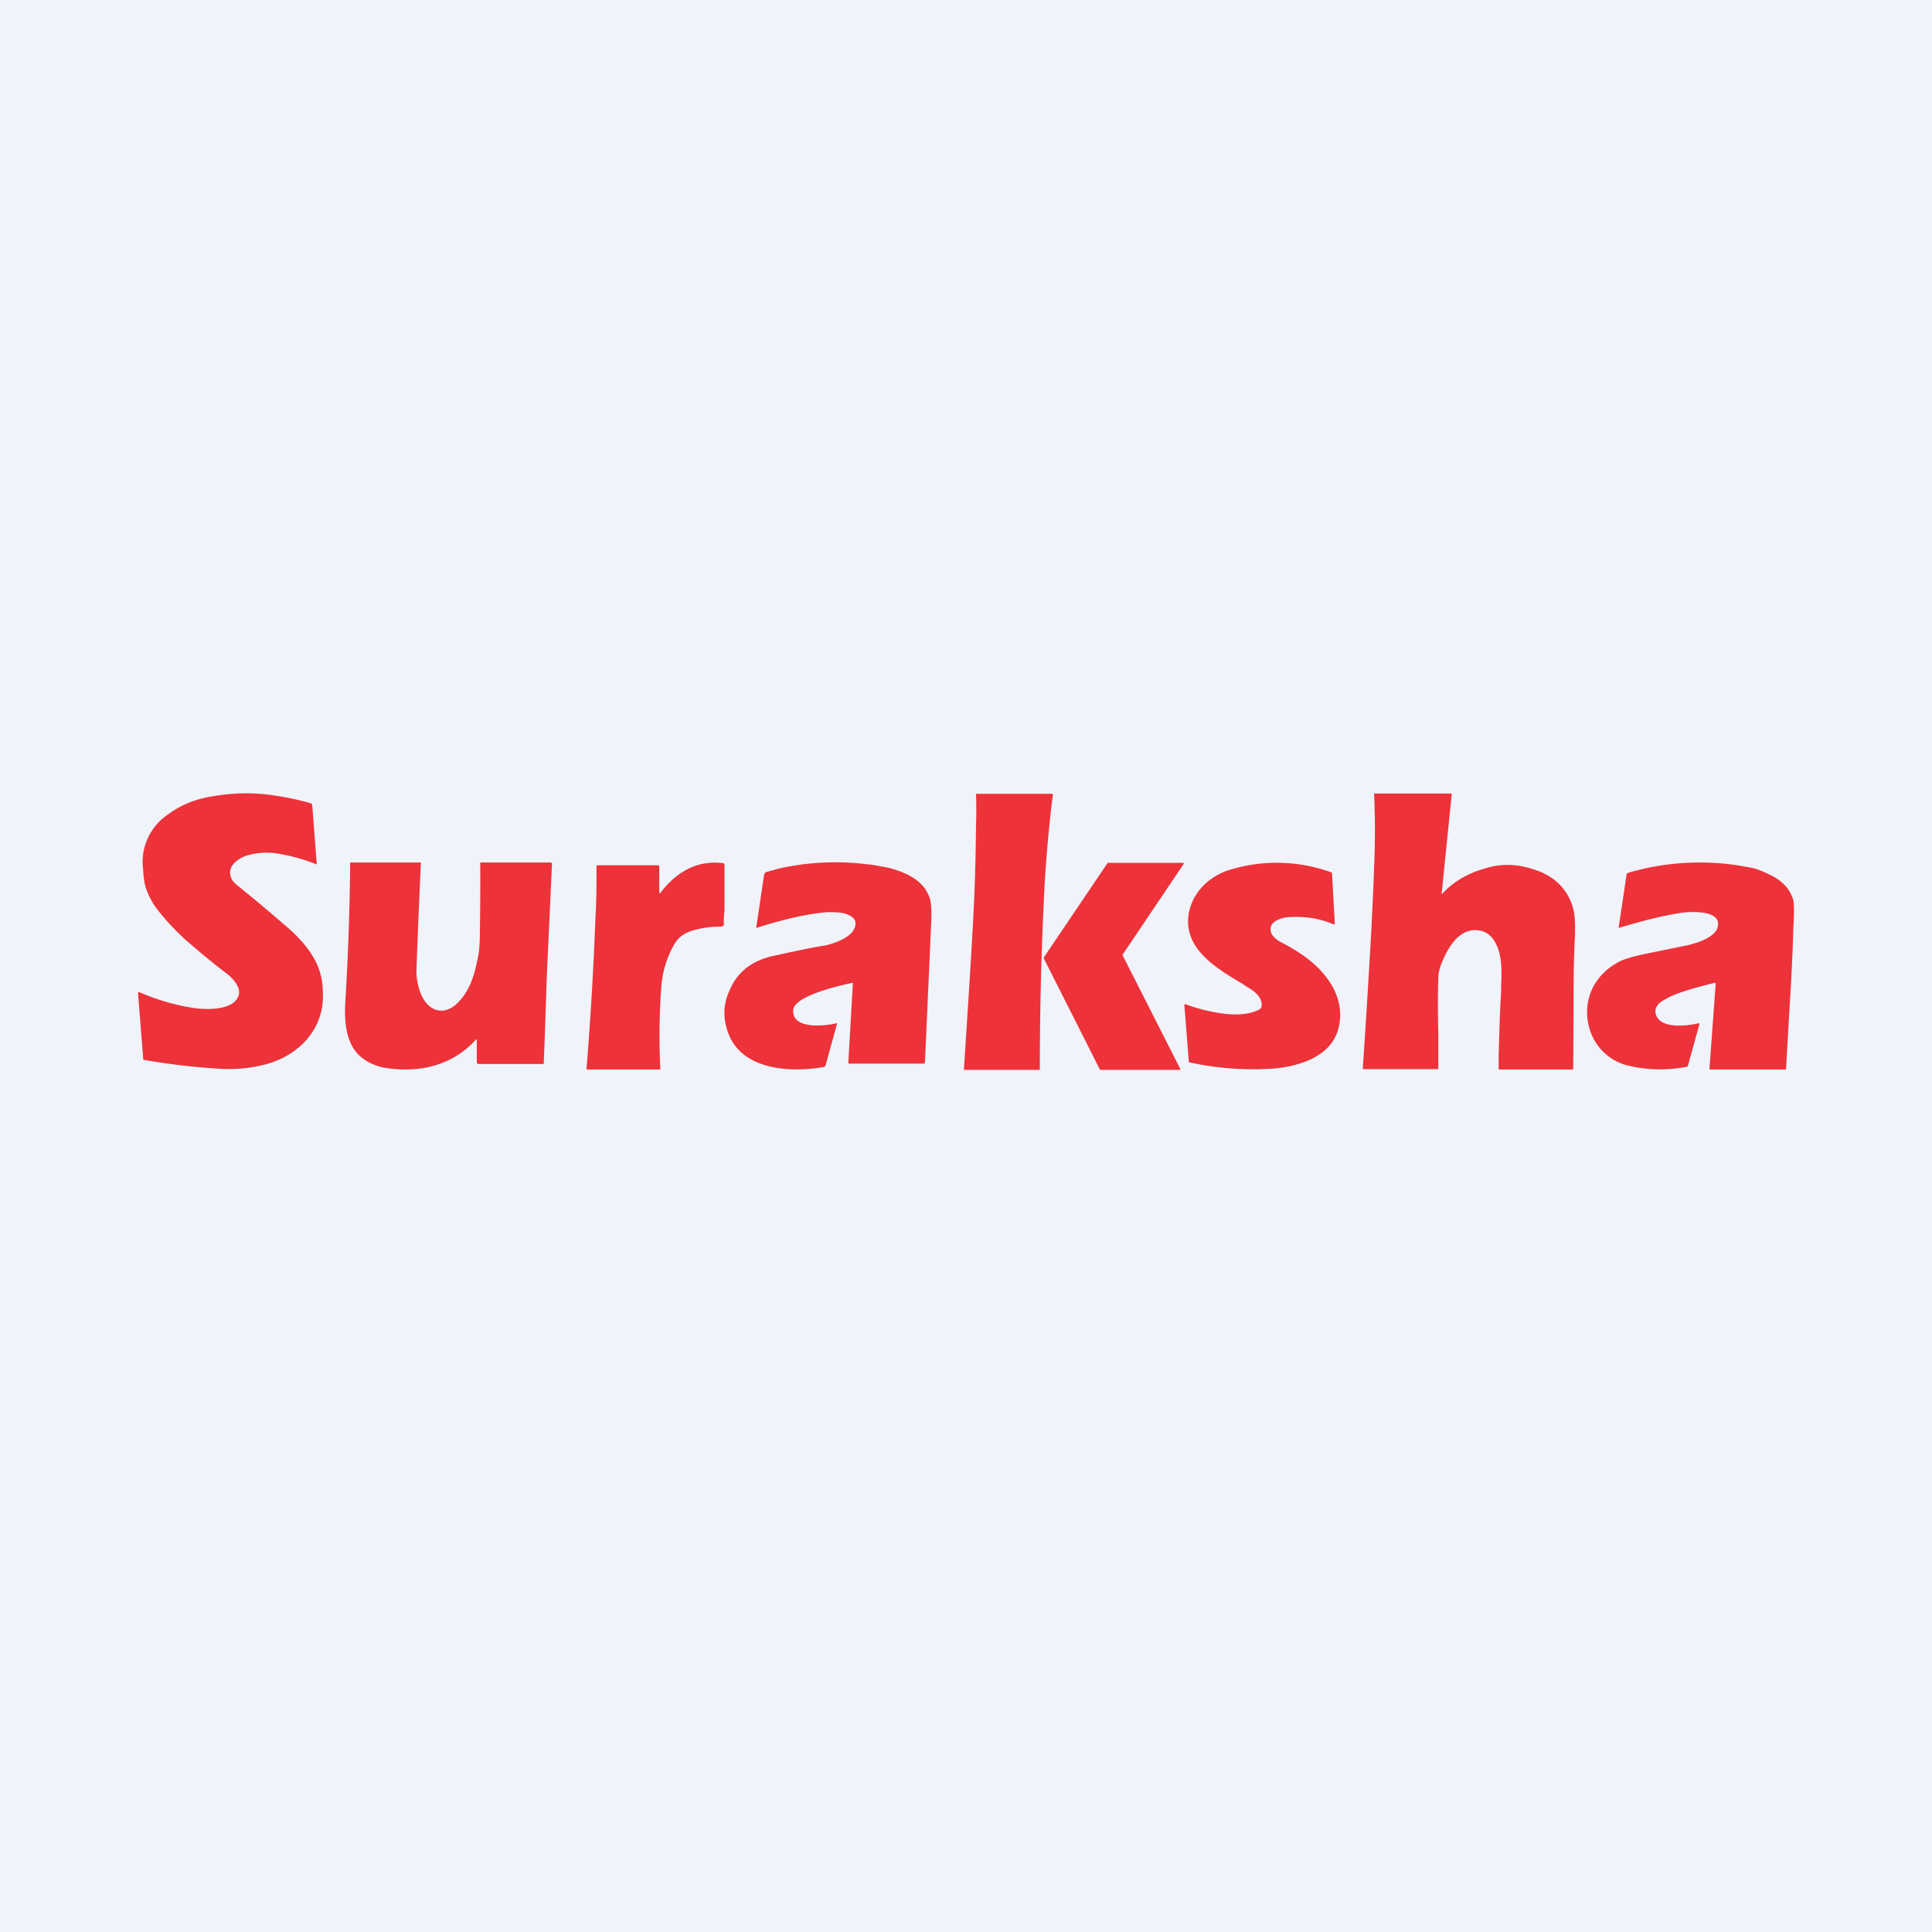 <!-- by TradingView --><svg width="56" height="56" viewBox="0 0 56 56" xmlns="http://www.w3.org/2000/svg"><path fill="#F0F3FA" d="M0 0h56v56H0z"/><path d="M30.14 30.97V31l-.03.01h-2.16a.01.01 0 0 1-.01 0v-.01c.08-1.28.17-2.57.24-3.86.07-1.11.1-2.17.11-3.18a13.55 13.55 0 0 0 0-.95h2.22l.01.02c-.1.74-.19 1.74-.24 2.6-.09 1.72-.14 3.5-.14 5.35ZM6.92 28.84c.07-.23-.19-.5-.36-.63-.2-.15-.52-.4-.95-.77a6.88 6.88 0 0 1-1.02-1.04c-.19-.24-.32-.5-.39-.76a2.76 2.76 0 0 1-.05-.42 1.66 1.66 0 0 1 .7-1.6c.42-.31.84-.47 1.38-.55.62-.1 1.21-.1 1.8 0a7.46 7.46 0 0 1 1 .22l.02.04.13 1.7v.02a.02.02 0 0 1-.02 0 4.94 4.94 0 0 0-1.01-.29 2 2 0 0 0-1.03.05c-.2.07-.47.26-.45.5.02.17.08.25.23.37.56.45 1.05.87 1.49 1.25.4.36.79.82.91 1.35.05.18.06.4.06.66-.03.95-.73 1.65-1.62 1.9a4.2 4.2 0 0 1-1.36.14 20.11 20.11 0 0 1-2.22-.26.07.07 0 0 1-.01-.04L4 28.78a.03.03 0 0 1 .04-.02c.51.22 1.03.37 1.53.45.36.06 1.22.1 1.35-.37Zm34.9-2.95c-.03.02-.04.02-.03-.02l.29-2.86-.02-.01h-2.21a.02.02 0 0 0-.02 0v.02c.03.7.03 1.39 0 2.08l-.02.55-.06 1.29a380.42 380.42 0 0 1-.25 4.05h2.19v-1.05c-.01-.48-.02-.95 0-1.6 0-.11.03-.24.08-.38.18-.46.47-.98.97-1 .18 0 .33.05.45.16.37.37.34.98.32 1.48v.13c-.04.69-.05 1.14-.07 1.83V31h2.16v-.02l.01-1.63c0-.8 0-1.46.04-2.2.01-.36 0-.61-.04-.77a1.54 1.54 0 0 0-.56-.88 1.84 1.84 0 0 0-.6-.3 2.27 2.27 0 0 0-1.12-.1c-.57.12-1.1.35-1.51.79Zm-5.25 3.25c.01-.26-.24-.43-.45-.55l-.1-.07c-.74-.44-1.64-.97-1.58-1.9.05-.63.48-1.13 1.09-1.37a4.63 4.63 0 0 1 3.07.04l.01.04.08 1.44v.01l-.01.01h-.03a2.74 2.74 0 0 0-1.2-.21c-.18 0-.39.04-.52.15-.13.1-.13.28-.03.4.05.06.12.12.21.17.2.1.35.19.46.26.79.48 1.46 1.29 1.23 2.23-.19.8-1.06 1.1-1.84 1.18a8.64 8.64 0 0 1-2.5-.18l-.13-1.66v-.01l.01-.01a.03.03 0 0 1 .03 0c.35.13.71.22 1.09.27.32.04.69.04.98-.09.08-.03.13-.07.13-.15Zm-9.62-3.1c-.16-.5-.63-.73-1.16-.88-.27-.05-.5-.1-.67-.11a7.39 7.39 0 0 0-2.56.13l-.36.1a.08.08 0 0 0-.03.03l-.02.03-.23 1.54v.01h.02c.64-.2 1.38-.4 2.05-.45.17 0 .33 0 .46.03s.32.12.34.24c.07.4-.55.63-.9.7-.28.04-.76.14-1.44.29-.64.13-1.08.47-1.3 1-.2.42-.2.86-.02 1.3.4.97 1.67 1.1 2.67.94.05 0 .09-.02.11-.03l.02-.03.33-1.2v-.02h-.02c-.37.09-1.27.17-1.25-.37.01-.42 1.33-.72 1.71-.8h.02a.02.02 0 0 1 0 .02l-.13 2.28v.03a.04.04 0 0 0 .03.01h2.15l.03-.01.01-.03.18-4.01c.02-.36 0-.61-.04-.75Zm22.78 2.47-.01-.02h-.02c-.3.07-.6.15-.9.25-.23.07-.43.16-.61.27-.18.11-.26.27-.17.45.17.36.89.28 1.21.2a.03.03 0 0 1 .02 0l.01.02-.34 1.23-.02.01c-.57.11-1.12.1-1.65-.02a1.54 1.54 0 0 1-1.14-.97c-.28-.76-.01-1.6.78-2.03.16-.1.46-.18.89-.27l1.08-.22c.3-.06.87-.24.93-.55.11-.49-.78-.44-1.07-.4-.62.1-1.17.25-1.78.43-.02 0-.03 0-.02-.02l.23-1.54.04-.03.1-.03a7.38 7.38 0 0 1 3.46-.12c.16.03.34.1.56.21.36.17.58.42.67.73.02.1.03.37 0 .81-.02.84-.07 1.69-.12 2.5l-.09 1.57c0 .02 0 .03-.03.03h-2.17a.03.03 0 0 1-.02-.01v-.02l.18-2.46Zm-28.75-1.73c0-.13 0-.26.02-.4v-1.33l-.02-.03h-.02c-.75-.1-1.36.26-1.81.85-.02.03-.04.03-.04-.01v-.73c0-.03-.01-.05-.04-.05H17.3l-.01.02c0 .53 0 1.03-.03 1.48a99.58 99.58 0 0 1-.26 4.4c0 .01 0 .02.02.02h2.11l.01-.01v-.01a19.1 19.1 0 0 1 .03-2.4c.03-.37.13-.73.3-1.07.13-.27.26-.41.55-.52.28-.09.56-.13.84-.13.08 0 .13-.02.12-.08Zm-7.19 3.36c-.68.74-1.6.96-2.58.82-.31-.05-.6-.17-.83-.4-.38-.4-.4-1.04-.37-1.54a75.98 75.98 0 0 0 .14-4.02h2.05a325.93 325.93 0 0 0-.13 3.14c0 .31.1.77.35 1 .3.27.65.16.9-.13.3-.32.43-.75.52-1.2.05-.21.07-.48.07-.8a99.86 99.86 0 0 0 .01-2l.01-.01h2.04a.03.03 0 0 1 .02.01v.01l.01.01-.15 3.25-.05 1.49a154.25 154.25 0 0 1-.04 1.07h-1.9l-.02-.01-.02-.03v-.65a.02.02 0 0 0 0-.02h-.02Zm16.46-2.37L31.88 31l.02.01h2.29a.02.02 0 0 0 .02-.01v-.02l-1.67-3.29a.02.02 0 0 1 0-.02l1.77-2.63a.02.02 0 0 0 0-.02.02.02 0 0 0-.02-.01H32.11l-.01.01-1.85 2.74v.02Z" fill="#ED323A"/></svg>